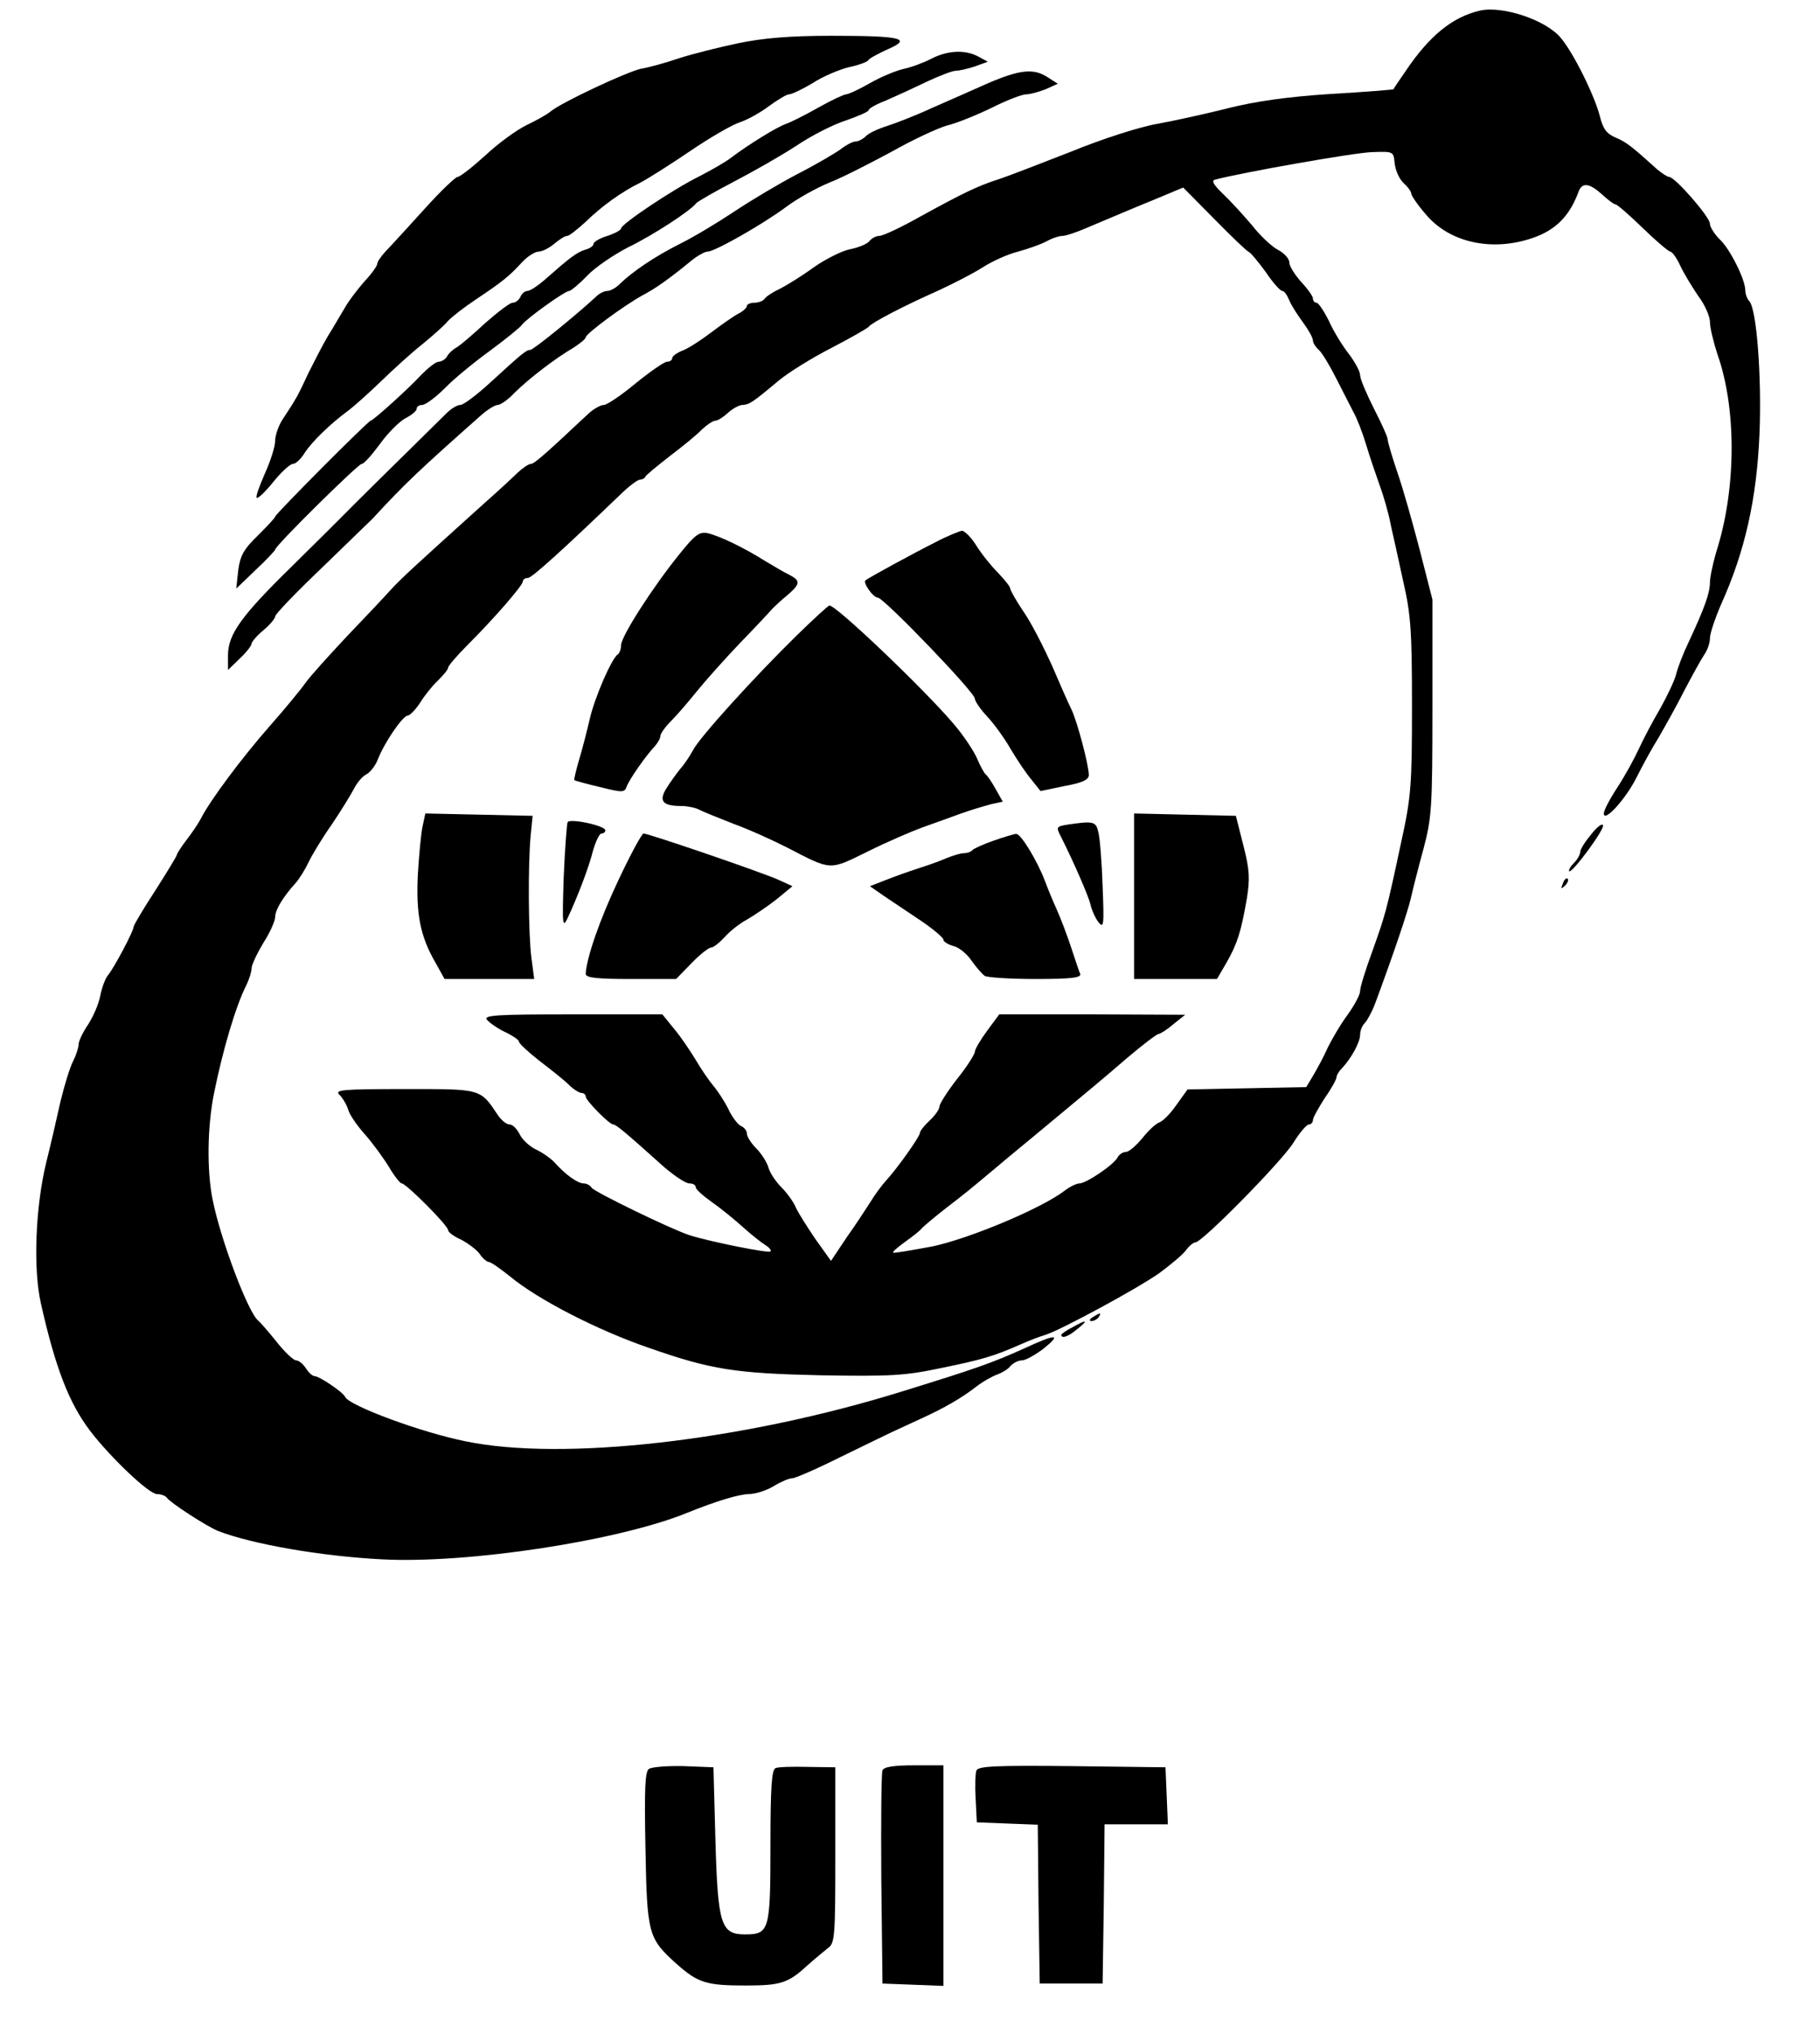 <?xml version="1.0" standalone="no"?>
<!DOCTYPE svg PUBLIC "-//W3C//DTD SVG 20010904//EN"
 "http://www.w3.org/TR/2001/REC-SVG-20010904/DTD/svg10.dtd">
<svg version="1.0" xmlns="http://www.w3.org/2000/svg"
 width="463pt" height="517pt" viewBox="0 0 463 517"
 preserveAspectRatio="xMidYMid meet">

<g transform="translate(0,517) scale(0.1,-0.1)"
fill="#000000" stroke="none">
<path d="M3765 5143 c-70 -16 -129 -64 -190 -155 -16 -23 -30 -44 -30 -45 0
-1 -73 -7 -160 -12 -110 -7 -192 -19 -260 -36 -55 -14 -137 -32 -181 -40 -46
-8 -142 -39 -220 -71 -77 -30 -159 -62 -184 -70 -55 -18 -90 -35 -201 -96 -48
-27 -93 -48 -102 -48 -8 0 -20 -6 -26 -14 -6 -7 -28 -16 -49 -20 -20 -4 -62
-25 -92 -46 -30 -22 -69 -46 -87 -55 -17 -8 -34 -19 -38 -25 -3 -5 -15 -10
-26 -10 -10 0 -19 -4 -19 -8 0 -5 -10 -14 -22 -20 -13 -7 -43 -28 -68 -47 -25
-19 -57 -40 -72 -46 -16 -6 -28 -15 -28 -20 0 -5 -6 -9 -13 -9 -7 0 -43 -25
-80 -55 -36 -30 -73 -55 -81 -55 -8 0 -26 -10 -39 -22 -113 -106 -138 -128
-147 -128 -5 0 -20 -10 -33 -22 -13 -13 -51 -48 -85 -78 -174 -157 -208 -188
-236 -218 -17 -19 -68 -73 -114 -121 -45 -48 -93 -101 -105 -118 -12 -17 -53
-67 -92 -111 -71 -81 -149 -186 -173 -232 -7 -14 -24 -39 -38 -57 -13 -17 -24
-34 -24 -37 0 -3 -25 -44 -55 -91 -30 -46 -55 -88 -55 -92 0 -11 -50 -105 -65
-123 -7 -8 -16 -32 -20 -53 -4 -21 -18 -53 -31 -73 -13 -19 -24 -42 -24 -50 0
-8 -6 -27 -14 -43 -8 -15 -22 -61 -32 -102 -9 -41 -25 -110 -36 -154 -28 -114
-34 -272 -14 -360 37 -165 72 -254 125 -324 52 -68 150 -161 170 -161 11 0 23
-5 26 -10 8 -12 102 -73 130 -84 85 -33 260 -64 415 -72 218 -12 605 47 780
119 72 29 128 46 155 47 17 0 45 9 63 20 18 11 39 20 47 20 8 0 65 25 127 56
62 30 127 62 143 69 17 8 46 21 65 30 52 24 96 49 132 77 18 14 43 28 55 32
11 4 27 13 33 21 7 8 20 15 30 15 9 0 34 14 55 30 47 38 32 38 -48 1 -82 -37
-121 -51 -312 -110 -405 -126 -863 -178 -1110 -127 -115 23 -297 91 -307 113
-5 12 -66 53 -78 53 -5 0 -15 9 -22 20 -7 11 -18 20 -25 20 -6 0 -29 21 -50
48 -21 26 -42 50 -46 53 -25 19 -95 203 -116 307 -15 74 -14 187 4 274 22 108
54 217 81 271 8 16 14 36 14 44 0 9 14 38 30 65 17 26 30 56 30 66 0 18 21 52
52 86 9 10 24 34 33 53 9 19 35 62 59 96 23 34 48 75 56 90 8 16 22 33 33 38
10 6 22 22 28 37 16 42 63 111 76 112 6 0 20 15 32 33 11 18 31 43 45 56 14
14 26 28 26 33 0 4 21 29 48 56 70 70 142 153 142 163 0 5 6 9 13 9 10 0 88
71 233 210 22 22 46 40 52 40 5 0 12 3 14 8 2 4 30 27 62 52 33 25 70 55 82
68 13 12 28 22 34 22 6 0 20 9 32 20 12 11 29 20 37 20 17 1 24 5 92 62 24 20
85 58 134 83 50 26 92 50 95 54 7 10 89 53 175 91 39 18 90 44 115 60 25 16
65 34 90 40 25 7 57 18 72 26 14 8 33 14 41 14 8 0 36 9 63 21 81 34 106 45
177 74 l67 28 79 -80 c43 -44 83 -82 88 -84 5 -2 24 -25 43 -51 18 -27 37 -48
42 -48 5 0 12 -10 17 -22 5 -13 21 -38 35 -57 14 -19 26 -40 26 -47 0 -6 7
-17 15 -24 8 -7 28 -40 45 -74 17 -33 37 -72 44 -86 8 -14 22 -50 31 -80 9
-30 25 -77 35 -105 10 -27 23 -72 28 -100 6 -27 21 -93 32 -145 19 -82 22
-126 22 -315 0 -201 -2 -231 -27 -345 -39 -183 -41 -187 -74 -280 -17 -46 -31
-91 -31 -101 0 -9 -14 -35 -31 -59 -18 -24 -40 -62 -51 -84 -10 -23 -27 -54
-37 -71 l-18 -30 -151 -3 -151 -3 -28 -39 c-15 -22 -35 -42 -44 -45 -9 -3 -28
-21 -43 -40 -16 -19 -34 -35 -42 -35 -7 0 -17 -6 -21 -14 -10 -19 -80 -66 -97
-66 -7 0 -24 -8 -37 -18 -58 -45 -242 -122 -336 -142 -54 -10 -99 -18 -101
-16 -2 2 12 14 30 27 18 13 38 28 43 35 6 6 33 29 60 50 56 43 58 45 131 106
28 24 98 81 154 128 57 47 136 113 176 148 40 34 77 62 81 62 4 0 22 11 38 25
l30 24 -237 1 -236 0 -31 -42 c-17 -23 -31 -47 -31 -53 0 -6 -20 -38 -45 -69
-25 -32 -45 -64 -45 -70 0 -7 -11 -23 -25 -36 -14 -13 -25 -27 -25 -32 0 -9
-59 -92 -87 -122 -10 -11 -27 -34 -38 -52 -11 -17 -38 -59 -61 -91 l-40 -60
-40 56 c-21 31 -44 67 -50 81 -6 14 -22 36 -36 50 -14 14 -29 36 -33 50 -4 14
-18 36 -31 49 -13 13 -24 30 -24 38 0 7 -7 16 -15 19 -8 4 -23 23 -32 43 -10
20 -27 46 -38 59 -11 13 -31 42 -45 66 -14 23 -38 59 -55 79 l-30 37 -229 0
c-195 0 -227 -2 -217 -14 7 -8 27 -22 46 -31 19 -9 35 -20 35 -24 0 -5 24 -27
52 -49 29 -22 63 -49 75 -61 12 -12 27 -21 33 -21 5 0 10 -4 10 -9 0 -10 60
-71 70 -71 7 0 30 -19 129 -108 27 -23 55 -42 65 -42 9 0 16 -4 16 -10 0 -5
19 -22 43 -39 23 -16 58 -45 78 -63 20 -18 45 -38 55 -44 11 -7 17 -14 14 -17
-5 -5 -150 24 -205 41 -49 16 -242 110 -250 121 -3 6 -13 11 -20 11 -16 0 -47
23 -74 53 -9 10 -30 25 -47 33 -17 8 -36 26 -42 39 -7 14 -18 25 -26 25 -7 0
-20 10 -29 23 -46 69 -41 67 -238 67 -161 0 -179 -2 -165 -15 8 -8 18 -25 22
-38 3 -12 23 -41 43 -63 20 -23 47 -60 61 -83 13 -22 28 -41 32 -41 11 0 118
-107 118 -119 0 -5 15 -16 33 -24 17 -9 39 -25 47 -36 8 -12 19 -21 24 -21 5
0 29 -17 54 -37 70 -58 221 -136 352 -181 160 -56 220 -65 437 -70 179 -3 215
-1 305 18 108 22 137 31 203 60 22 10 51 21 65 25 40 13 229 115 288 156 30
22 61 48 69 59 8 11 19 20 24 20 17 0 218 204 249 253 16 26 34 47 40 47 5 0
10 5 10 11 0 6 14 31 30 56 17 24 30 48 30 53 0 5 6 15 13 22 24 25 47 67 47
86 0 10 5 23 12 30 6 6 18 28 26 49 45 121 83 233 91 268 5 22 19 78 32 125
21 79 23 104 23 360 l0 275 -32 125 c-18 69 -43 158 -57 198 -14 41 -25 79
-25 85 0 6 -16 41 -35 78 -19 38 -35 75 -35 85 0 9 -13 33 -28 53 -16 20 -39
57 -51 84 -13 26 -27 47 -32 47 -5 0 -9 5 -9 11 0 5 -13 24 -30 42 -16 18 -30
40 -30 49 0 10 -13 24 -28 32 -16 8 -46 36 -67 63 -22 26 -55 62 -74 80 -24
23 -30 34 -20 36 67 18 356 69 399 70 55 2 55 2 58 -29 2 -18 12 -40 23 -50
10 -9 19 -21 19 -26 0 -5 16 -29 37 -53 59 -71 166 -96 270 -61 60 20 96 56
119 119 9 24 28 21 60 -8 15 -14 30 -25 34 -25 4 0 35 -27 69 -60 34 -33 66
-60 70 -60 5 0 17 -17 26 -37 10 -21 31 -55 46 -77 16 -21 29 -51 29 -65 0
-15 9 -51 19 -82 48 -135 48 -334 1 -490 -11 -35 -20 -76 -20 -90 0 -27 -13
-64 -55 -154 -13 -27 -27 -63 -31 -80 -4 -16 -23 -56 -41 -88 -19 -32 -43 -78
-54 -102 -11 -24 -35 -68 -54 -97 -19 -29 -35 -59 -35 -67 0 -25 57 38 84 93
14 28 39 74 56 101 16 28 46 81 65 119 20 38 42 78 50 90 8 11 15 30 15 43 0
12 13 50 28 85 61 135 91 268 98 434 6 143 -7 319 -26 338 -5 5 -10 18 -10 27
0 28 -39 106 -65 130 -13 13 -25 31 -25 40 0 17 -89 119 -104 119 -4 0 -18 9
-30 19 -63 57 -79 70 -106 81 -23 10 -32 22 -40 54 -13 52 -67 161 -99 199
-37 46 -149 83 -206 70z"/>
<path d="M1878 5060 c-48 -10 -116 -27 -150 -38 -35 -12 -79 -24 -98 -27 -36
-8 -203 -86 -230 -109 -8 -7 -35 -22 -60 -34 -25 -12 -72 -46 -105 -77 -33
-30 -65 -55 -71 -55 -5 0 -41 -34 -80 -77 -38 -42 -81 -89 -96 -105 -16 -16
-28 -33 -28 -38 0 -6 -15 -27 -34 -47 -18 -21 -41 -51 -50 -68 -10 -16 -28
-48 -42 -70 -13 -22 -35 -65 -50 -95 -26 -56 -29 -62 -64 -115 -11 -16 -20
-42 -20 -56 0 -15 -12 -52 -26 -83 -14 -32 -24 -59 -21 -62 3 -3 22 15 42 40
21 26 43 46 50 46 7 0 20 12 30 28 18 28 64 73 110 107 15 11 53 45 84 75 31
30 78 73 106 95 27 22 56 48 64 58 9 10 41 35 71 55 69 46 86 60 118 95 14 15
33 27 42 27 9 0 27 9 40 20 13 11 27 20 33 20 5 0 25 16 46 35 42 41 92 77
141 101 19 10 76 46 126 80 50 34 107 67 126 73 19 6 53 25 74 41 22 16 45 30
51 30 7 0 34 13 61 29 26 17 67 34 91 40 24 5 47 13 50 18 3 5 26 17 50 28 62
27 36 34 -144 34 -107 0 -175 -6 -237 -19z"/>
<path d="M2370 5021 c-19 -10 -51 -22 -70 -26 -19 -4 -58 -20 -86 -36 -28 -16
-56 -29 -62 -29 -5 0 -37 -15 -71 -34 -33 -19 -70 -37 -81 -41 -22 -7 -95 -52
-140 -86 -14 -11 -51 -32 -82 -48 -65 -32 -198 -121 -198 -132 0 -4 -16 -13
-35 -19 -19 -6 -35 -15 -35 -20 0 -5 -9 -12 -21 -15 -22 -7 -39 -20 -98 -72
-20 -18 -42 -33 -49 -33 -7 0 -15 -7 -18 -15 -4 -8 -12 -15 -20 -15 -7 0 -38
-24 -70 -52 -31 -29 -64 -57 -73 -62 -9 -5 -20 -15 -24 -23 -4 -7 -14 -13 -21
-13 -7 0 -26 -15 -43 -32 -33 -36 -124 -118 -130 -118 -6 0 -243 -238 -243
-244 0 -3 -20 -24 -44 -48 -36 -35 -45 -51 -50 -89 l-5 -46 49 47 c28 26 50
50 50 52 0 10 211 218 220 218 6 0 26 23 46 50 20 28 49 57 65 66 16 8 29 19
29 24 0 6 6 10 14 10 8 0 34 19 58 43 23 24 76 67 116 96 39 29 75 58 80 65 9
14 109 86 120 86 4 0 25 17 46 39 20 21 67 53 104 72 64 31 160 94 173 112 3
4 46 29 96 55 50 26 122 67 160 92 37 25 94 54 126 64 31 11 57 22 57 26 0 4
19 15 43 24 23 10 69 31 102 47 34 16 68 29 76 29 9 0 31 5 49 11 l33 12 -24
13 c-33 18 -78 16 -119 -5z"/>
<path d="M2515 4959 c-38 -17 -104 -46 -145 -64 -41 -19 -93 -39 -115 -46 -22
-7 -46 -18 -53 -26 -7 -7 -19 -13 -26 -13 -7 0 -24 -9 -38 -20 -14 -10 -63
-39 -110 -63 -46 -24 -118 -67 -160 -95 -42 -28 -105 -66 -140 -83 -65 -33
-119 -70 -151 -101 -10 -10 -24 -18 -32 -18 -7 0 -20 -6 -27 -13 -47 -44 -161
-137 -169 -137 -10 0 -19 -7 -104 -85 -33 -30 -66 -55 -74 -55 -8 0 -23 -9
-35 -21 -126 -124 -254 -250 -264 -261 -7 -7 -64 -64 -127 -126 -131 -128
-165 -175 -165 -229 l0 -37 30 29 c17 16 30 33 30 38 0 4 13 20 30 34 16 13
30 30 30 35 0 6 53 61 118 123 64 62 123 119 130 126 82 89 118 123 276 263
16 14 35 26 42 26 7 0 26 13 42 30 36 36 105 89 150 115 17 11 32 23 32 27 0
9 96 80 143 106 34 18 66 40 127 90 15 12 33 22 40 22 18 0 138 68 199 113 29
22 80 50 112 63 33 13 103 49 157 78 53 30 117 60 142 67 25 6 76 27 113 45
38 19 77 34 87 34 10 0 32 6 50 13 l31 14 -25 16 c-36 24 -71 20 -151 -14z"/>
<path d="M1728 3760 c-68 -84 -148 -209 -148 -231 0 -10 -4 -20 -8 -23 -16
-10 -60 -112 -72 -166 -7 -30 -19 -77 -27 -103 -8 -27 -13 -50 -12 -51 2 -2
32 -10 66 -18 56 -14 62 -14 67 1 7 19 49 79 71 102 8 9 15 21 15 27 0 6 12
23 28 39 15 15 44 49 65 75 21 26 70 81 110 123 40 41 77 81 83 88 6 6 23 22
38 34 32 28 33 36 4 51 -13 6 -41 23 -63 36 -54 34 -115 63 -145 70 -21 4 -32
-4 -72 -54z"/>
<path d="M2380 3791 c-50 -25 -170 -90 -178 -97 -8 -5 19 -44 31 -44 15 0 247
-241 247 -257 0 -6 14 -27 31 -45 17 -18 44 -55 60 -83 16 -27 40 -63 53 -78
l23 -29 62 13 c45 8 61 16 61 28 -1 28 -29 134 -44 166 -8 16 -31 68 -51 115
-21 46 -52 107 -71 134 -19 28 -34 55 -34 59 0 5 -14 22 -31 40 -17 17 -42 48
-55 69 -13 21 -30 38 -37 38 -6 -1 -37 -13 -67 -29z"/>
<path d="M2025 3552 c-107 -105 -245 -257 -262 -290 -8 -15 -22 -36 -32 -47
-9 -11 -25 -33 -35 -49 -21 -33 -11 -46 37 -46 15 0 35 -4 45 -9 9 -5 49 -21
87 -36 39 -14 101 -42 138 -61 114 -59 106 -58 204 -10 48 24 111 51 138 61
28 10 73 26 100 36 28 10 63 20 78 24 l28 6 -18 32 c-10 18 -21 34 -25 37 -4
3 -14 21 -22 40 -8 19 -35 60 -61 90 -74 87 -297 300 -315 300 -3 0 -41 -35
-85 -78z"/>
<path d="M1075 3068 c-4 -18 -9 -73 -12 -122 -5 -100 6 -157 44 -223 l24 -43
114 0 114 0 -7 53 c-8 60 -9 239 -2 312 l5 50 -136 3 -137 3 -7 -33z"/>
<path d="M2885 2890 l0 -210 106 0 105 0 25 43 c27 48 36 76 51 162 8 50 7 73
-9 135 l-19 75 -130 3 -129 3 0 -211z"/>
<path d="M1444 3079 c-2 -4 -7 -68 -10 -141 -4 -121 -3 -130 10 -103 24 51 54
128 65 173 7 23 16 42 21 42 6 0 10 4 10 8 0 12 -89 31 -96 21z"/>
<path d="M2718 3073 c-31 -5 -32 -6 -19 -31 34 -68 70 -151 75 -172 3 -14 12
-34 20 -45 14 -18 15 -9 11 91 -2 62 -7 124 -11 138 -6 27 -13 28 -76 19z"/>
<path d="M4048 3048 c-15 -18 -28 -38 -28 -45 0 -6 -7 -19 -16 -28 -9 -9 -14
-18 -12 -21 7 -6 90 106 86 117 -2 6 -16 -5 -30 -23z"/>
<path d="M1574 2933 c-49 -103 -82 -200 -84 -240 0 -10 29 -13 115 -13 l115 0
39 40 c21 22 44 40 50 40 6 0 21 12 34 26 12 14 38 35 57 45 19 11 53 34 76
52 l40 33 -35 16 c-39 18 -331 118 -344 118 -4 0 -33 -53 -63 -117z"/>
<path d="M2528 3032 c-26 -9 -50 -20 -54 -24 -4 -5 -14 -8 -22 -8 -8 0 -28 -6
-45 -13 -18 -8 -50 -19 -72 -26 -22 -7 -58 -20 -81 -29 l-41 -16 36 -25 c20
-13 62 -42 94 -63 31 -21 57 -43 57 -48 0 -5 11 -12 25 -16 14 -3 35 -20 47
-38 12 -17 27 -34 33 -38 5 -4 63 -8 129 -8 90 0 117 3 114 13 -3 6 -13 37
-23 67 -10 30 -26 73 -36 95 -10 22 -24 56 -31 75 -19 50 -61 120 -73 119 -5
0 -31 -8 -57 -17z"/>
<path d="M3976 2923 c-6 -14 -5 -15 5 -6 7 7 10 15 7 18 -3 3 -9 -2 -12 -12z"/>
<path d="M2780 1820 c-9 -6 -10 -10 -3 -10 6 0 15 5 18 10 8 12 4 12 -15 0z"/>
<path d="M2728 1794 c-16 -8 -28 -17 -28 -19 0 -11 19 -4 41 15 29 23 24 25
-13 4z"/>
<path d="M1651 671 c-10 -7 -12 -47 -9 -202 4 -218 7 -229 78 -293 55 -49 76
-56 176 -56 91 0 109 6 159 52 18 16 41 35 51 43 18 12 19 30 19 237 l0 223
-70 1 c-38 1 -75 0 -82 -3 -10 -4 -13 -50 -13 -198 0 -216 -3 -225 -65 -225
-61 0 -69 25 -75 240 l-5 185 -75 3 c-41 1 -81 -2 -89 -7z"/>
<path d="M2245 667 c-3 -7 -4 -131 -3 -277 l3 -265 78 -3 77 -3 0 281 0 280
-75 0 c-52 0 -77 -4 -80 -13z"/>
<path d="M2484 667 c-3 -8 -4 -41 -2 -73 l3 -59 77 -3 78 -3 2 -202 3 -202 80
0 80 0 3 203 2 202 81 0 80 0 -3 73 -3 72 -238 3 c-194 2 -238 0 -243 -11z"/>
</g>
</svg>
